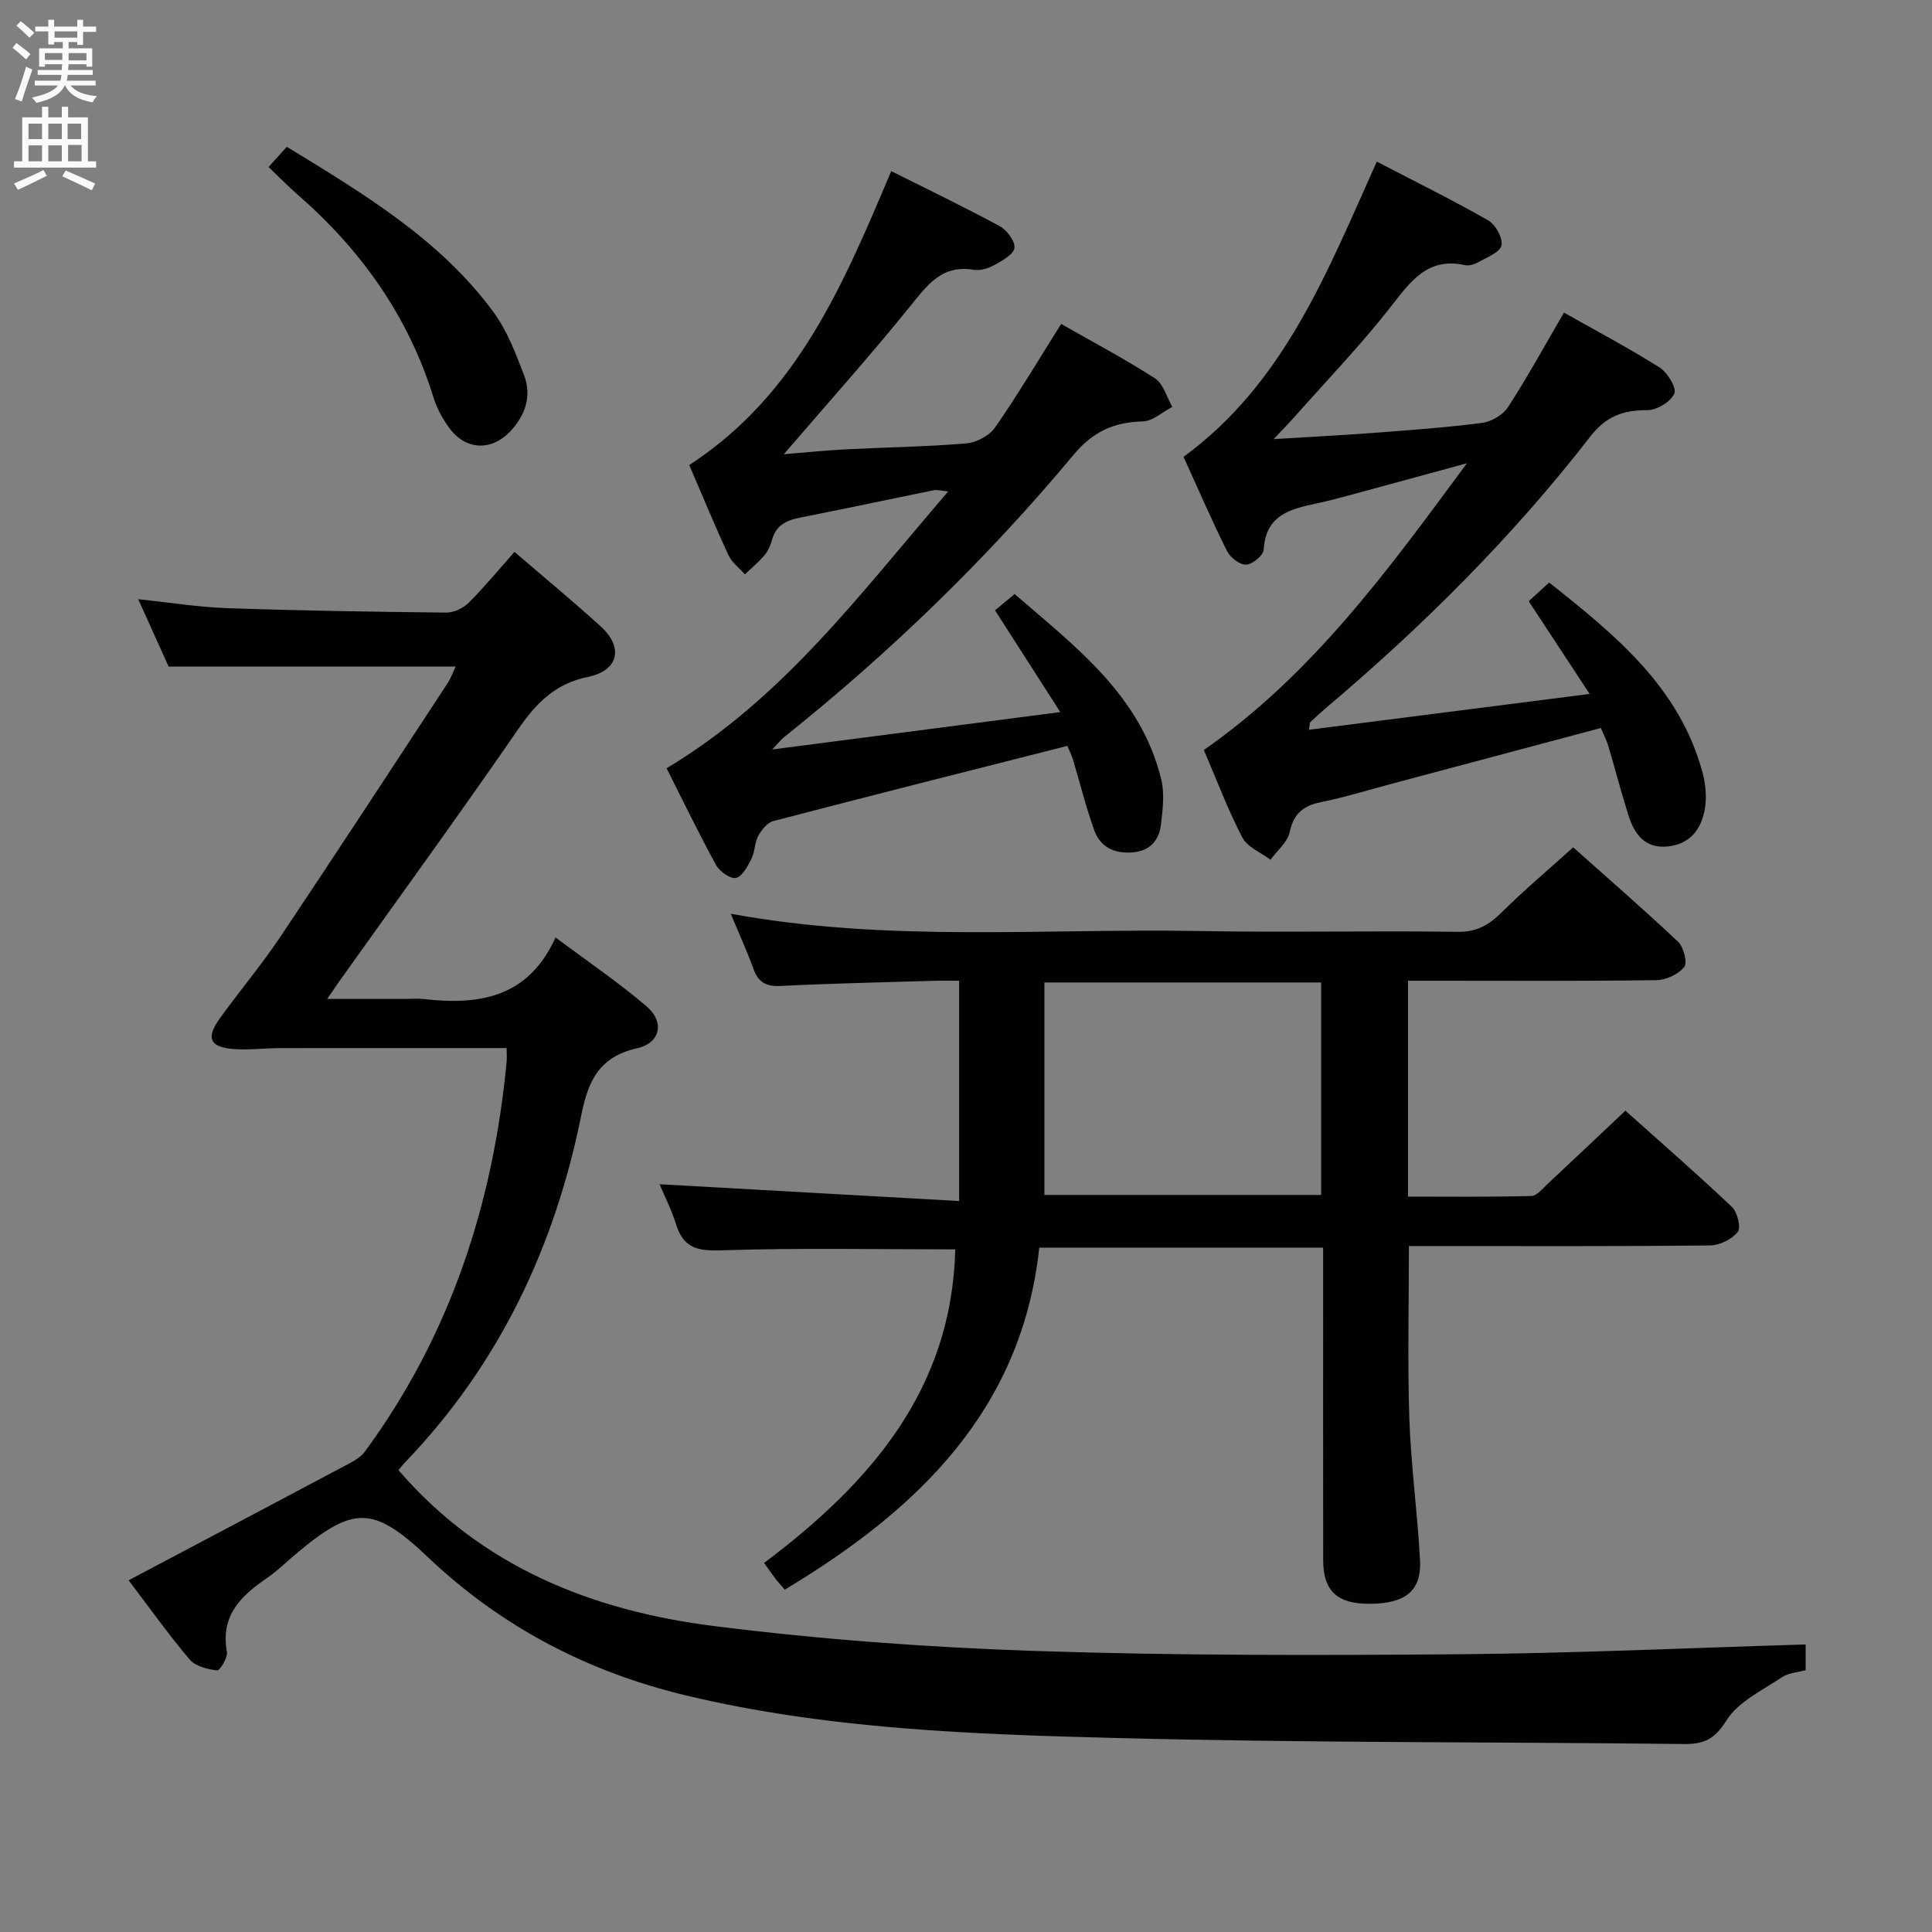 <svg enable-background="new 0 0 400 400" viewBox="0 0 400 400" xmlns="http://www.w3.org/2000/svg"><rect x="0" y="0" width="400" height="400" fill="#808080" stroke="none"/><g fill="#010104"><path d="m104.89 216.99c-16.03 0-31.48-.01-46.93.01-3.16.01-6.33.42-9.47.2-5.04-.35-5.93-2.26-3-6.33 4.09-5.67 8.61-11.04 12.5-16.84 11.65-17.4 23.1-34.93 34.59-52.44.79-1.2 1.28-2.59 1.76-3.58-19.57 0-38.95 0-59.43 0-1.67-3.69-3.87-8.58-6.29-13.95 6.55.68 12.44 1.64 18.36 1.85 15.13.52 30.27.76 45.4.92 1.58.02 3.56-.93 4.7-2.08 3.29-3.29 6.26-6.91 9.44-10.49 6.57 5.65 12.32 10.4 17.83 15.41 4.79 4.35 3.77 9.16-2.61 10.47-6.81 1.4-10.73 5.43-14.48 10.87-12.18 17.67-24.81 35.03-37.26 52.51-.56.79-1.1 1.6-2.26 3.3h15.94c1.33 0 2.68-.13 4 .02 11.41 1.29 21.64-.16 27.34-12.75 6.82 5.1 13.12 9.36 18.86 14.28 3.75 3.21 2.9 7.57-2 8.67-7.83 1.76-10.1 6.76-11.51 13.75-5.49 27.3-17 51.67-36.47 71.94-.55.57-1.04 1.21-1.4 1.65 17.29 20.07 40.15 29.1 65.28 32.27 22.05 2.78 44.32 4.42 66.54 5.16 29.27.98 58.59.92 87.89.68 23.77-.19 47.53-1.31 71.63-2.02v5.32c-1.57.44-3.55.54-4.95 1.49-4.05 2.72-9.03 5.05-11.44 8.91-2.44 3.91-4.65 4.93-8.81 4.89-39.13-.45-78.28-.23-117.39-1.24-29.88-.77-59.85-1.81-89.15-8.8-20.27-4.84-38.21-14.14-53.44-28.58-11.4-10.82-15.49-10.79-27.56-.59-1.91 1.61-3.7 3.39-5.75 4.79-5.43 3.71-9.75 7.82-8.37 15.34.22 1.19-1.47 3.91-2.04 3.84-1.98-.23-4.47-.85-5.67-2.26-4.3-5.05-8.15-10.49-12.64-16.4 15.37-8.13 30.45-16.08 45.5-24.09 1.25-.67 2.61-1.46 3.42-2.56 17.7-24.09 26.59-51.41 29.36-80.92.05-.82-.02-1.65-.02-2.62z"/><path d="m162.47 329.12c-.77-.9-1.33-1.5-1.83-2.15-.7-.91-1.35-1.86-2.45-3.38 21.88-16.41 38.89-35.85 39.58-64.92-16.24 0-32.35-.34-48.44.2-4.89.16-7.79-.45-9.32-5.29-.99-3.15-2.51-6.13-3.46-8.4 20.38 1.14 40.99 2.3 62.03 3.48 0-15.85 0-30.29 0-45.61-1.58 0-3.31-.04-5.05.01-10.65.32-21.3.54-31.93 1.07-3.01.15-4.6-.75-5.6-3.53-1.34-3.7-2.99-7.29-4.71-11.42 32.57 5.99 64.89 2.99 97.07 3.58 17.83.32 35.66-.08 53.49.16 3.94.05 6.44-1.43 9.06-4.03 4.6-4.56 9.58-8.75 14.8-13.46 6.69 5.97 14.34 12.6 21.71 19.54 1.16 1.1 2 4.35 1.28 5.24-1.22 1.52-3.77 2.69-5.78 2.72-15.16.22-30.33.12-45.49.12-1.83 0-3.66 0-5.92 0v44.69c8.37 0 16.95.1 25.53-.12 1.18-.03 2.39-1.59 3.46-2.58 5.23-4.87 10.41-9.8 16.02-15.09 7.06 6.32 14.69 12.96 22.03 19.9 1.15 1.09 1.95 4.3 1.23 5.21-1.2 1.53-3.74 2.78-5.74 2.8-19 .2-38 .12-56.99.12-1.8 0-3.59 0-5.35 0 0 12.19-.3 23.96.09 35.71.33 9.79 1.69 19.53 2.21 29.32.34 6.33-2.99 8.98-10.3 9.04-6.82.05-9.73-2.59-9.75-9.04-.03-19.66-.01-39.33-.01-58.99 0-1.8 0-3.6 0-5.71-19.65 0-38.9 0-58.77 0-3.61 33.52-25.01 54.21-52.7 70.81zm53.76-81.72h57.3c0-14.98 0-29.53 0-43.99-19.3 0-38.19 0-57.3 0z"/><path d="m271.01 151.09c19.04-2.43 37.88-4.84 58.11-7.42-4.44-6.75-8.37-12.73-12.62-19.2 1.26-1.15 2.58-2.35 4.24-3.86 13.65 10.83 26.94 21.6 31.74 39.28.64 2.35.89 5 .52 7.39-.66 4.22-2.95 7.44-7.62 7.96-4.75.54-6.98-2.49-8.23-6.43-1.5-4.74-2.74-9.57-4.16-14.34-.37-1.24-.98-2.4-1.55-3.75-14.68 3.92-29.09 7.77-43.5 11.61-4.8 1.28-9.57 2.75-14.43 3.74-3.67.74-5.67 2.37-6.5 6.22-.45 2.09-2.59 3.82-3.97 5.71-2-1.51-4.79-2.61-5.84-4.62-2.98-5.72-5.25-11.81-7.96-18.1 22.51-15.66 38.33-37.49 54.47-59.37-7.92 2.16-15.83 4.33-23.75 6.47-2.4.65-4.8 1.3-7.23 1.82-5.46 1.16-10.69 2.34-11.09 9.6-.07 1.18-2.35 3.07-3.66 3.11-1.32.05-3.29-1.51-3.96-2.86-3.18-6.38-6-12.92-8.98-19.47 20.89-15.27 29.75-38.3 40.01-61.12 7.9 4.11 15.61 7.91 23.07 12.17 1.52.87 3.04 3.63 2.75 5.17-.26 1.4-2.95 2.43-4.68 3.42-.83.48-2 .87-2.88.67-7.87-1.72-11.36 3.52-15.48 8.77-6.15 7.84-13.09 15.06-19.71 22.53-1.17 1.32-2.4 2.57-4.42 4.72 7.53-.46 13.91-.78 20.28-1.26 7.62-.58 15.26-1.11 22.83-2.09 1.95-.25 4.36-1.65 5.41-3.27 4.06-6.26 7.64-12.82 11.58-19.57 6.62 3.74 13.37 7.31 19.81 11.37 1.63 1.03 3.56 4.23 3.04 5.4-.75 1.7-3.62 3.43-5.58 3.43-5-.02-8.53 1.23-11.84 5.49-16.17 20.86-34.82 39.38-54.97 56.4-1.01.86-1.99 1.76-2.94 2.69-.21.18-.15.61-.31 1.59z"/><path d="m142.7 96.28c22.47-14.6 31.98-37.62 41.82-60.85 7.7 3.86 15.18 7.45 22.47 11.4 1.49.81 3.2 3.1 3.04 4.49-.16 1.34-2.5 2.63-4.11 3.53-1.26.7-2.96 1.24-4.32 1.01-6.58-1.11-9.59 3.13-13.16 7.55-8.24 10.2-17 19.98-26.16 30.63 4.58-.37 8.73-.8 12.89-1.01 8.3-.43 16.63-.53 24.9-1.23 2.1-.18 4.78-1.6 5.96-3.3 4.73-6.82 8.97-13.97 13.67-21.43 6.37 3.63 13.07 7.17 19.43 11.27 1.74 1.12 2.42 3.89 3.59 5.9-2.04 1.06-4.06 2.96-6.13 3.01-5.98.15-10.31 2.11-14.33 6.93-17.96 21.53-38.03 40.97-59.96 58.46-.49.39-.89.91-2.42 2.53 20.36-2.64 39.38-5.11 59.64-7.74-4.88-7.61-9.13-14.24-13.51-21.07 1.2-1 2.44-2.03 4.05-3.37 12.67 10.96 26.15 21.02 30.37 38.4.71 2.93.3 6.22-.06 9.29-.38 3.26-2.23 5.48-5.82 5.79-3.76.33-6.73-1.04-8-4.58-1.73-4.82-2.96-9.82-4.44-14.74-.28-.91-.73-1.77-1.13-2.72-20.45 5.19-40.68 10.29-60.86 15.56-1.25.33-2.45 1.82-3.13 3.07-.77 1.42-.68 3.29-1.41 4.74-.78 1.54-1.9 3.68-3.21 3.96-1.18.25-3.41-1.35-4.14-2.7-3.58-6.53-6.81-13.24-10.22-20 24.17-14.47 40.19-36.31 58.31-57.31-1.5-.14-2.29-.4-3-.25-9.27 1.88-18.51 3.87-27.79 5.69-2.84.56-4.91 1.65-5.71 4.64-.29 1.1-.81 2.25-1.53 3.11-1.22 1.44-2.69 2.66-4.06 3.97-1.16-1.31-2.7-2.44-3.4-3.96-2.8-6.03-5.33-12.18-8.13-18.67z"/><path d="m55.6 34.58c1.35-1.49 2.43-2.69 3.78-4.19 15.78 9.66 31.54 19.03 42.68 34.07 2.89 3.9 4.73 8.7 6.47 13.31 1.59 4.22.23 8.22-2.84 11.49-4 4.25-9.37 3.96-12.77-.78-1.33-1.86-2.49-3.98-3.16-6.16-5.22-16.88-15.03-30.63-28.25-42.12-1.98-1.74-3.82-3.63-5.91-5.62z"/></g><path d="m2.6 9.9.8-1c.9.7 1.9 1.4 2.9 2.3l-.9 1.1c-1.1-1-2-1.8-2.8-2.4zm.5 10.6c.9-2.1 1.6-4.3 2.3-6.7.4.2.8.4 1.3.6-.7 2.1-1.5 4.3-2.2 6.6zm.3-15.2.9-.9c1 .8 2 1.6 2.8 2.4l-1 1c-.9-.9-1.8-1.7-2.7-2.5zm12.6-1.2h1.2v1.4h2.7v1.1h-2.7v2.7h-1.2v-.6h-1.8v1.3h4.9v3.8h-1.2v-.5h-3.7c0 .4-.1.9-.1 1.2h5.1v1h-5.2c0 .5-.1.9-.2 1.2h6v1h-5.2c1.1 1.3 2.9 2 5.5 2.2-.4.4-.7.8-.9 1.3-2.9-.5-4.8-1.6-5.7-3.5h-.1c-.8 1.7-2.7 2.9-5.9 3.6-.2-.4-.6-.8-.9-1.1 2.8-.6 4.6-1.4 5.4-2.5h-4.8v-1h5.3c.1-.3.2-.7.2-1.2h-4.9v-1h5c0-.4 0-.8.1-1.2h-3.6v.5h-1.2v-3.8h4.9v-1.3h-1.8v.5h-1.2v-2.7h-2.7v-1h2.7v-1.4h1.2v1.4h4.8zm-6.7 8.3h3.6c0-.4 0-.9 0-1.4h-3.6zm1.9-4.6h4.8v-1.3h-4.7v1.3zm6.7 3.2h-3.7v1.5h3.7z" fill="#fbfafa"/><path d="m8.7 22.1h1.3v2.2h2.8v-2.2h1.3v2.2h4.1v9.1h1.7v1.3h-17v-1.3h1.7v-9.1h4.1zm.3 13.1.7 1.2c-1.8.9-3.8 1.9-6 2.9-.2-.4-.5-.8-.8-1.3 2.3-1 4.4-1.9 6.1-2.8zm-3.1-6.4h2.8v-3.2h-2.8zm0 4.6h2.8v-3.3h-2.8zm4.1-4.6h2.8v-3.2h-2.8zm0 4.6h2.8v-3.3h-2.8zm3.6 1.9c2.1.9 4.1 1.8 6.1 2.7l-.7 1.4c-2.2-1.1-4.2-2-6.1-2.9zm3.2-9.7h-2.8v3.2h2.8zm-2.7 7.8h2.8v-3.4h-2.8z" fill="#fbfafa"/></svg>